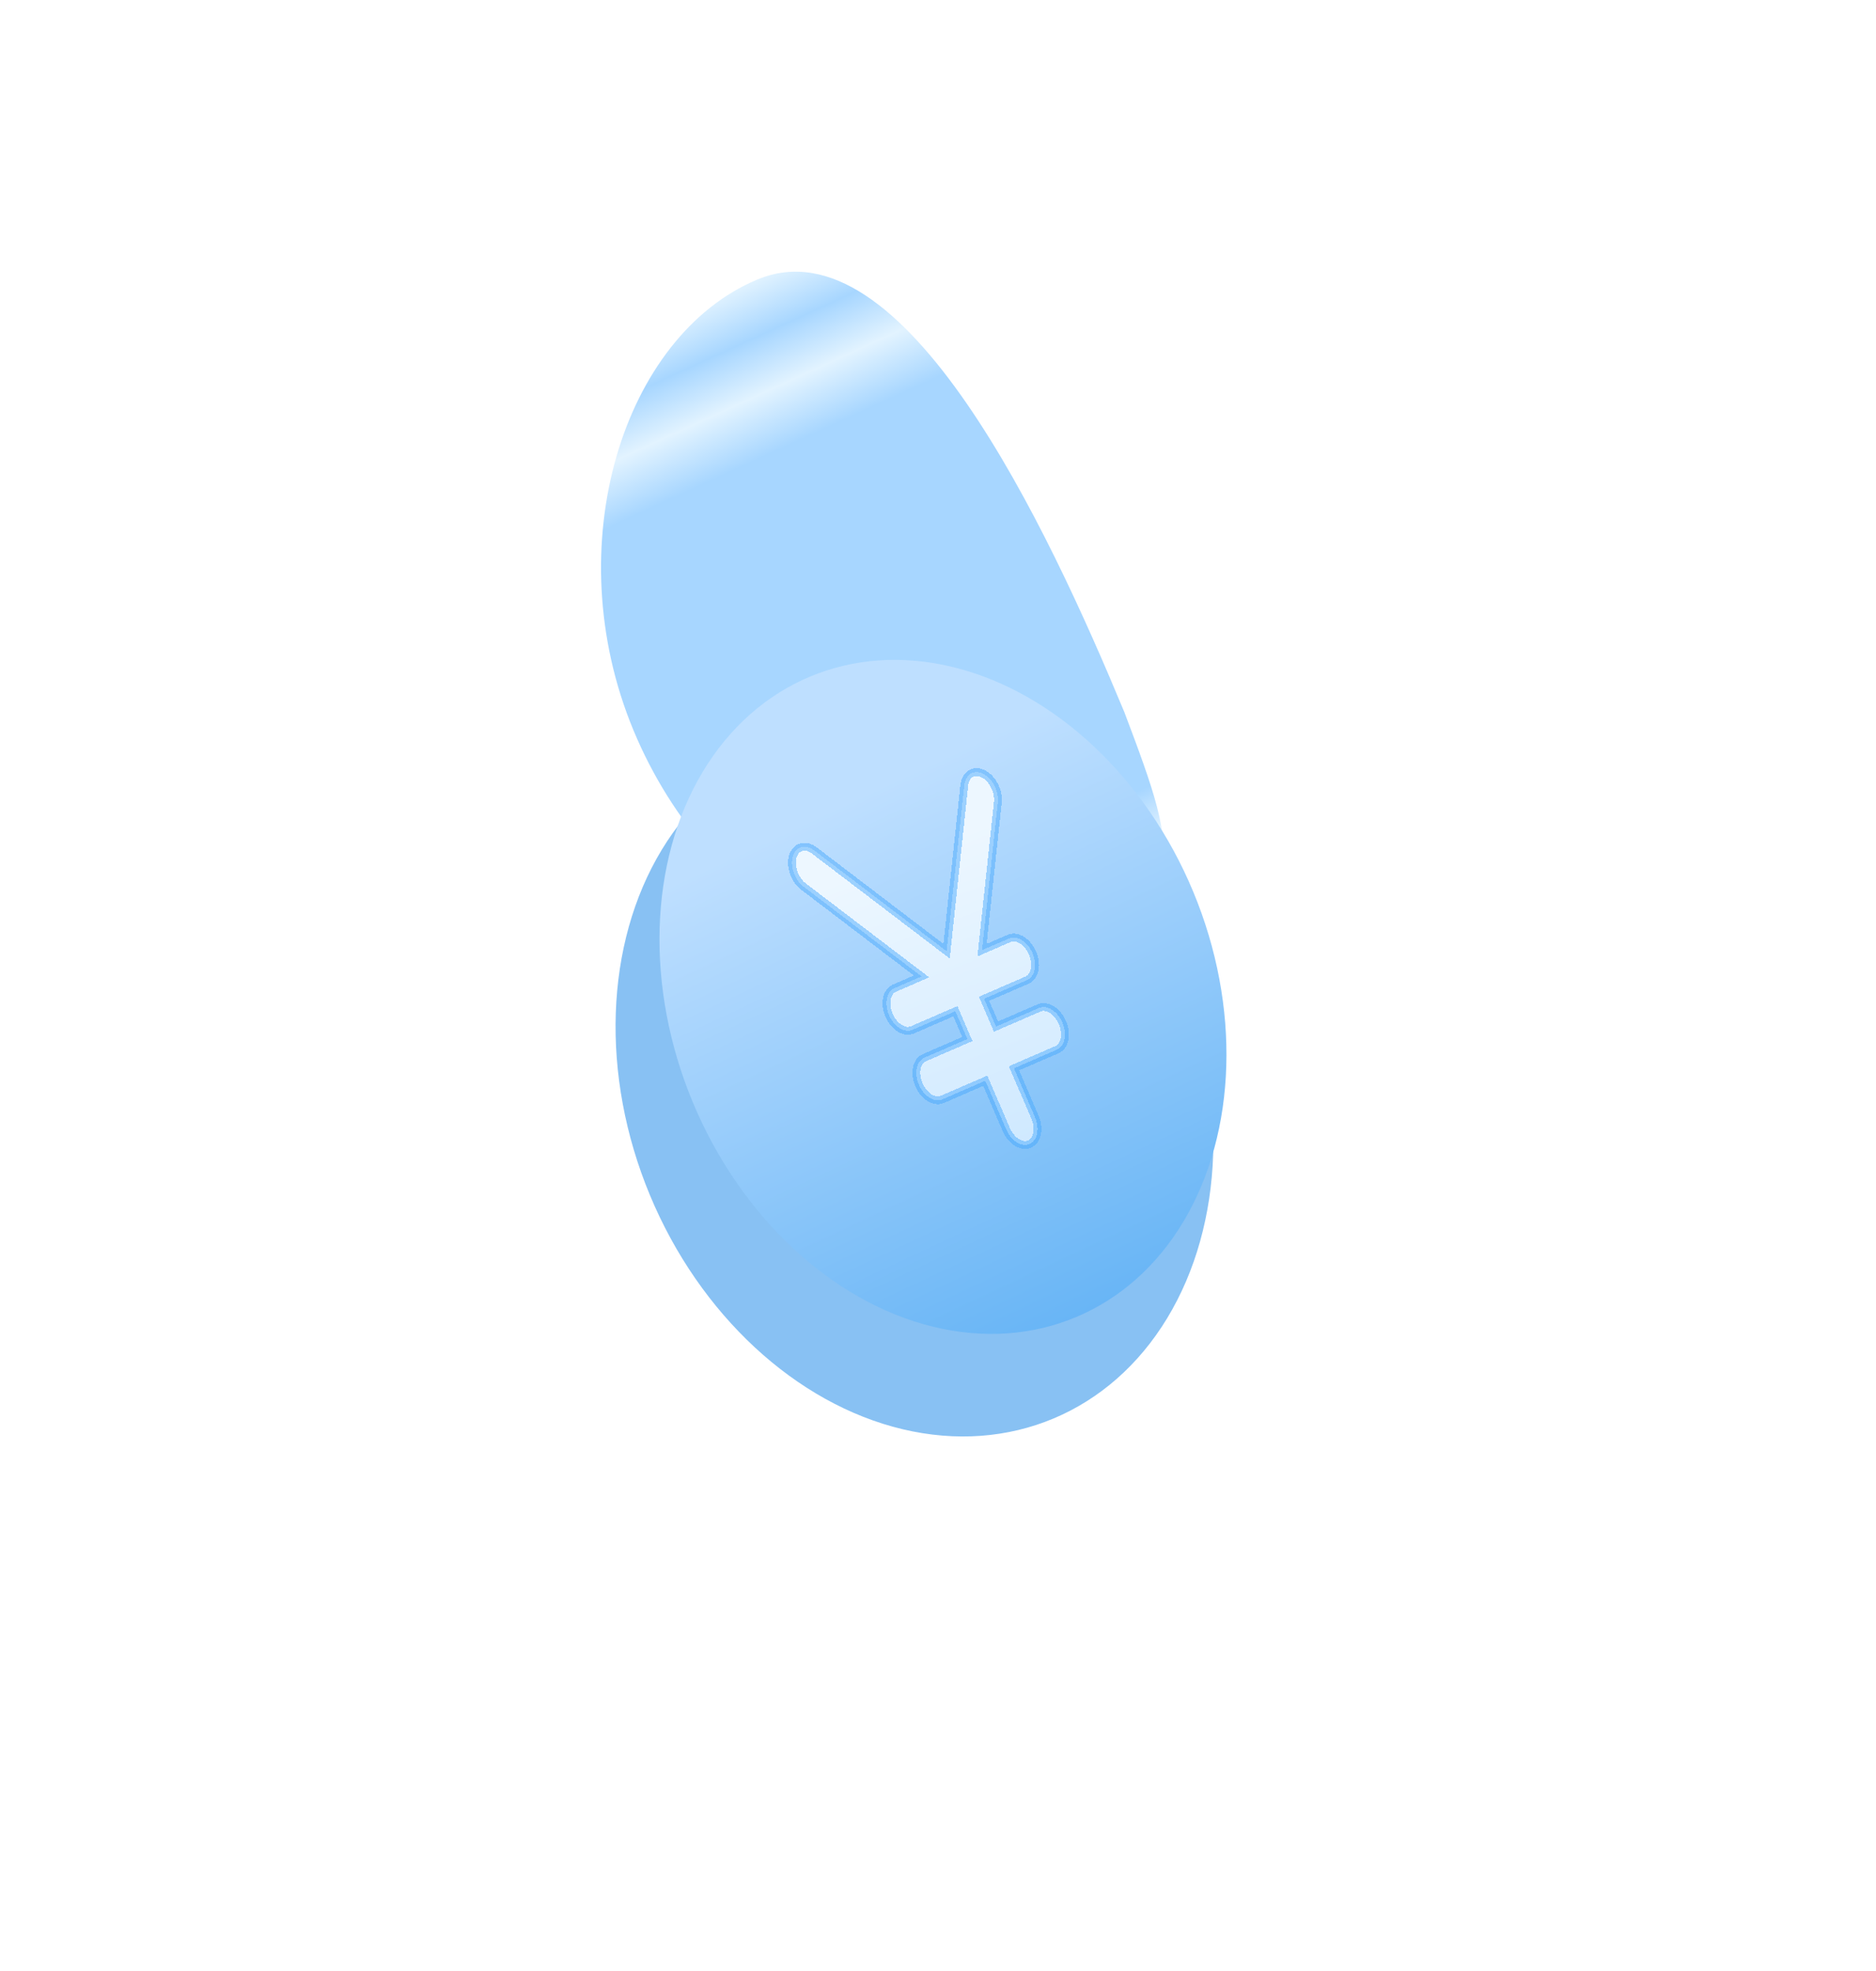 <svg width="240" height="252" viewBox="0 0 240 252" fill="none" xmlns="http://www.w3.org/2000/svg">
    <path d="M143.845 91.063C151.238 110.577 152.372 114.768 133.674 122.615C114.975 130.463 90.863 117.003 81.04 93.367C71.217 69.731 79.776 42.919 96.857 35.751C115.556 27.904 134.022 67.427 143.845 91.063Z"
          fill="url(#paint0_linear_17332_13501)"/>
    <g filter="url(#filter0_ddi_17332_13501)">
        <ellipse cx="36.712" cy="46.339" rx="36.712" ry="46.339"
                 transform="matrix(0.922 -0.387 0.384 0.923 69.348 48.025)" fill="#88C1F3"/>
    </g>
    <g filter="url(#filter1_d_17332_13501)">
        <ellipse cx="34.728" cy="44.353" rx="34.728" ry="44.353"
                 transform="matrix(0.922 -0.387 0.384 0.923 71.585 49.958)"
                 fill="url(#paint1_linear_17332_13501)"/>
    </g>
    <g filter="url(#filter2_ddi_17332_13501)">
        <path d="M127.654 54.571L125.632 73.484L129.104 71.978C129.591 71.767 130.178 71.846 130.738 72.197C131.297 72.547 131.782 73.142 132.086 73.849C132.391 74.556 132.489 75.319 132.36 75.968C132.231 76.617 131.886 77.1 131.399 77.311L125.894 79.698L127.424 83.254L132.929 80.867C133.416 80.656 134.003 80.735 134.562 81.086C135.122 81.437 135.607 82.031 135.911 82.738C136.216 83.446 136.314 84.208 136.185 84.857C136.056 85.506 135.71 85.99 135.224 86.201L129.719 88.587L132.397 94.81C132.701 95.517 132.8 96.279 132.671 96.929C132.542 97.578 132.196 98.061 131.709 98.272C131.223 98.483 130.635 98.405 130.076 98.054C129.516 97.703 129.031 97.108 128.727 96.401L126.049 90.179L120.545 92.565C120.058 92.776 119.471 92.698 118.911 92.347C118.352 91.996 117.867 91.401 117.562 90.694C117.258 89.987 117.16 89.225 117.289 88.575C117.417 87.926 117.763 87.443 118.25 87.232L123.755 84.845L122.225 81.289L116.72 83.676C116.233 83.887 115.646 83.808 115.086 83.458C114.527 83.107 114.042 82.512 113.738 81.805C113.433 81.098 113.335 80.335 113.464 79.686C113.593 79.037 113.938 78.554 114.425 78.343L117.893 76.839L102.79 65.351C102.52 65.146 102.271 64.883 102.057 64.577C101.843 64.272 101.668 63.929 101.543 63.57C101.417 63.211 101.342 62.841 101.324 62.483C101.305 62.124 101.342 61.784 101.434 61.481C101.525 61.178 101.669 60.919 101.856 60.718C102.044 60.517 102.272 60.378 102.527 60.309C102.782 60.24 103.06 60.243 103.344 60.316C103.627 60.39 103.912 60.534 104.182 60.739L121.1 73.616L123.359 52.424C123.432 51.743 123.728 51.203 124.182 50.923C124.636 50.642 125.211 50.645 125.78 50.929C126.35 51.214 126.867 51.757 127.218 52.44C127.57 53.123 127.726 53.889 127.654 54.571Z"
              fill="url(#paint2_linear_17332_13501)" shape-rendering="crispEdges"/>
        <path d="M127.654 54.571L125.632 73.484L129.104 71.978C129.591 71.767 130.178 71.846 130.738 72.197C131.297 72.547 131.782 73.142 132.086 73.849C132.391 74.556 132.489 75.319 132.36 75.968C132.231 76.617 131.886 77.1 131.399 77.311L125.894 79.698L127.424 83.254L132.929 80.867C133.416 80.656 134.003 80.735 134.562 81.086C135.122 81.437 135.607 82.031 135.911 82.738C136.216 83.446 136.314 84.208 136.185 84.857C136.056 85.506 135.71 85.99 135.224 86.201L129.719 88.587L132.397 94.81C132.701 95.517 132.8 96.279 132.671 96.929C132.542 97.578 132.196 98.061 131.709 98.272C131.223 98.483 130.635 98.405 130.076 98.054C129.516 97.703 129.031 97.108 128.727 96.401L126.049 90.179L120.545 92.565C120.058 92.776 119.471 92.698 118.911 92.347C118.352 91.996 117.867 91.401 117.562 90.694C117.258 89.987 117.16 89.225 117.289 88.575C117.417 87.926 117.763 87.443 118.25 87.232L123.755 84.845L122.225 81.289L116.72 83.676C116.233 83.887 115.646 83.808 115.086 83.458C114.527 83.107 114.042 82.512 113.738 81.805C113.433 81.098 113.335 80.335 113.464 79.686C113.593 79.037 113.938 78.554 114.425 78.343L117.893 76.839L102.79 65.351C102.52 65.146 102.271 64.883 102.057 64.577C101.843 64.272 101.668 63.929 101.543 63.57C101.417 63.211 101.342 62.841 101.324 62.483C101.305 62.124 101.342 61.784 101.434 61.481C101.525 61.178 101.669 60.919 101.856 60.718C102.044 60.517 102.272 60.378 102.527 60.309C102.782 60.24 103.06 60.243 103.344 60.316C103.627 60.39 103.912 60.534 104.182 60.739L121.1 73.616L123.359 52.424C123.432 51.743 123.728 51.203 124.182 50.923C124.636 50.642 125.211 50.645 125.78 50.929C126.35 51.214 126.867 51.757 127.218 52.44C127.57 53.123 127.726 53.889 127.654 54.571Z"
              stroke="#45A8FC" stroke-opacity="0.48" shape-rendering="crispEdges"/>
    </g>
    <defs>
        <filter id="filter0_ddi_17332_13501" x="2.737" y="1.51" width="236.493" height="250.2"
                filterUnits="userSpaceOnUse" color-interpolation-filters="sRGB">
            <feFlood flood-opacity="0" result="BackgroundImageFix"/>
            <feColorMatrix in="SourceAlpha" type="matrix" values="0 0 0 0 0 0 0 0 0 0 0 0 0 0 0 0 0 0 127 0"
                           result="hardAlpha"/>
            <feOffset dy="12"/>
            <feGaussianBlur stdDeviation="13"/>
            <feComposite in2="hardAlpha" operator="out"/>
            <feColorMatrix type="matrix" values="0 0 0 0 0 0 0 0 0 0 0 0 0 0 0 0 0 0 0.2 0"/>
            <feBlend mode="normal" in2="BackgroundImageFix" result="effect1_dropShadow_17332_13501"/>
            <feColorMatrix in="SourceAlpha" type="matrix" values="0 0 0 0 0 0 0 0 0 0 0 0 0 0 0 0 0 0 127 0"
                           result="hardAlpha"/>
            <feMorphology radius="20" operator="erode" in="SourceAlpha" result="effect2_dropShadow_17332_13501"/>
            <feOffset dy="50"/>
            <feGaussianBlur stdDeviation="50"/>
            <feComposite in2="hardAlpha" operator="out"/>
            <feColorMatrix type="matrix" values="0 0 0 0 0.196 0 0 0 0 0.196 0 0 0 0 0.365 0 0 0 0.25 0"/>
            <feBlend mode="normal" in2="effect1_dropShadow_17332_13501" result="effect2_dropShadow_17332_13501"/>
            <feBlend mode="normal" in="SourceGraphic" in2="effect2_dropShadow_17332_13501" result="shape"/>
            <feColorMatrix in="SourceAlpha" type="matrix" values="0 0 0 0 0 0 0 0 0 0 0 0 0 0 0 0 0 0 127 0"
                           result="hardAlpha"/>
            <feOffset dx="-4"/>
            <feGaussianBlur stdDeviation="2.5"/>
            <feComposite in2="hardAlpha" operator="arithmetic" k2="-1" k3="1"/>
            <feColorMatrix type="matrix" values="0 0 0 0 0.079 0 0 0 0 0.244 0 0 0 0 0.408 0 0 0 0.4 0"/>
            <feBlend mode="normal" in2="shape" result="effect3_innerShadow_17332_13501"/>
        </filter>
        <filter id="filter1_d_17332_13501" x="4.356" y="4.359" width="232.544" height="246.235"
                filterUnits="userSpaceOnUse" color-interpolation-filters="sRGB">
            <feFlood flood-opacity="0" result="BackgroundImageFix"/>
            <feColorMatrix in="SourceAlpha" type="matrix" values="0 0 0 0 0 0 0 0 0 0 0 0 0 0 0 0 0 0 127 0"
                           result="hardAlpha"/>
            <feMorphology radius="20" operator="erode" in="SourceAlpha" result="effect1_dropShadow_17332_13501"/>
            <feOffset dy="50"/>
            <feGaussianBlur stdDeviation="50"/>
            <feComposite in2="hardAlpha" operator="out"/>
            <feColorMatrix type="matrix" values="0 0 0 0 0.196 0 0 0 0 0.196 0 0 0 0 0.365 0 0 0 0.25 0"/>
            <feBlend mode="normal" in2="BackgroundImageFix" result="effect1_dropShadow_17332_13501"/>
            <feBlend mode="normal" in="SourceGraphic" in2="effect1_dropShadow_17332_13501" result="shape"/>
        </filter>
        <filter id="filter2_ddi_17332_13501" x="0.819" y="0.213" width="235.921" height="248.676"
                filterUnits="userSpaceOnUse" color-interpolation-filters="sRGB">
            <feFlood flood-opacity="0" result="BackgroundImageFix"/>
            <feColorMatrix in="SourceAlpha" type="matrix" values="0 0 0 0 0 0 0 0 0 0 0 0 0 0 0 0 0 0 127 0"
                           result="hardAlpha"/>
            <feOffset/>
            <feGaussianBlur stdDeviation="5"/>
            <feComposite in2="hardAlpha" operator="out"/>
            <feColorMatrix type="matrix" values="0 0 0 0 0.37 0 0 0 0 0.653 0 0 0 0 0.914 0 0 0 0.47 0"/>
            <feBlend mode="normal" in2="BackgroundImageFix" result="effect1_dropShadow_17332_13501"/>
            <feColorMatrix in="SourceAlpha" type="matrix" values="0 0 0 0 0 0 0 0 0 0 0 0 0 0 0 0 0 0 127 0"
                           result="hardAlpha"/>
            <feOffset dy="50"/>
            <feGaussianBlur stdDeviation="50"/>
            <feComposite in2="hardAlpha" operator="out"/>
            <feColorMatrix type="matrix" values="0 0 0 0 0.901 0 0 0 0 0.954 0 0 0 0 1 0 0 0 1 0"/>
            <feBlend mode="normal" in2="effect1_dropShadow_17332_13501" result="effect2_dropShadow_17332_13501"/>
            <feBlend mode="normal" in="SourceGraphic" in2="effect2_dropShadow_17332_13501" result="shape"/>
            <feColorMatrix in="SourceAlpha" type="matrix" values="0 0 0 0 0 0 0 0 0 0 0 0 0 0 0 0 0 0 127 0"
                           result="hardAlpha"/>
            <feOffset dy="-2"/>
            <feGaussianBlur stdDeviation="4"/>
            <feComposite in2="hardAlpha" operator="arithmetic" k2="-1" k3="1"/>
            <feColorMatrix type="matrix" values="0 0 0 0 0.712 0 0 0 0 0.791 0 0 0 0 0.857 0 0 0 0.3 0"/>
            <feBlend mode="normal" in2="shape" result="effect3_innerShadow_17332_13501"/>
        </filter>
        <linearGradient id="paint0_linear_17332_13501" x1="90.147" y1="38.567" x2="129.271" y2="124.093"
                        gradientUnits="userSpaceOnUse">
            <stop stop-color="#E2F3FF"/>
            <stop offset="0.073" stop-color="#A7D6FF"/>
            <stop offset="0.146" stop-color="#E2F3FF"/>
            <stop offset="0.225" stop-color="#A7D6FF"/>
            <stop offset="0.85" stop-color="#A7D6FF"/>
            <stop offset="0.915" stop-color="#E2F3FF"/>
            <stop offset="0.965" stop-color="#A7D6FF"/>
            <stop offset="1" stop-color="#E2F3FF" stop-opacity="0.886"/>
        </linearGradient>
        <linearGradient id="paint1_linear_17332_13501" x1="40.36" y1="16.289" x2="43.458" y2="92.192"
                        gradientUnits="userSpaceOnUse">
            <stop stop-color="#BEDFFF"/>
            <stop offset="1" stop-color="#64B3F5"/>
        </linearGradient>
        <linearGradient id="paint2_linear_17332_13501" x1="117.7" y1="60.516" x2="132.088" y2="98.127"
                        gradientUnits="userSpaceOnUse">
            <stop stop-color="#EDF7FF"/>
            <stop offset="1" stop-color="#CFE9FF"/>
        </linearGradient>
    </defs>
</svg>
